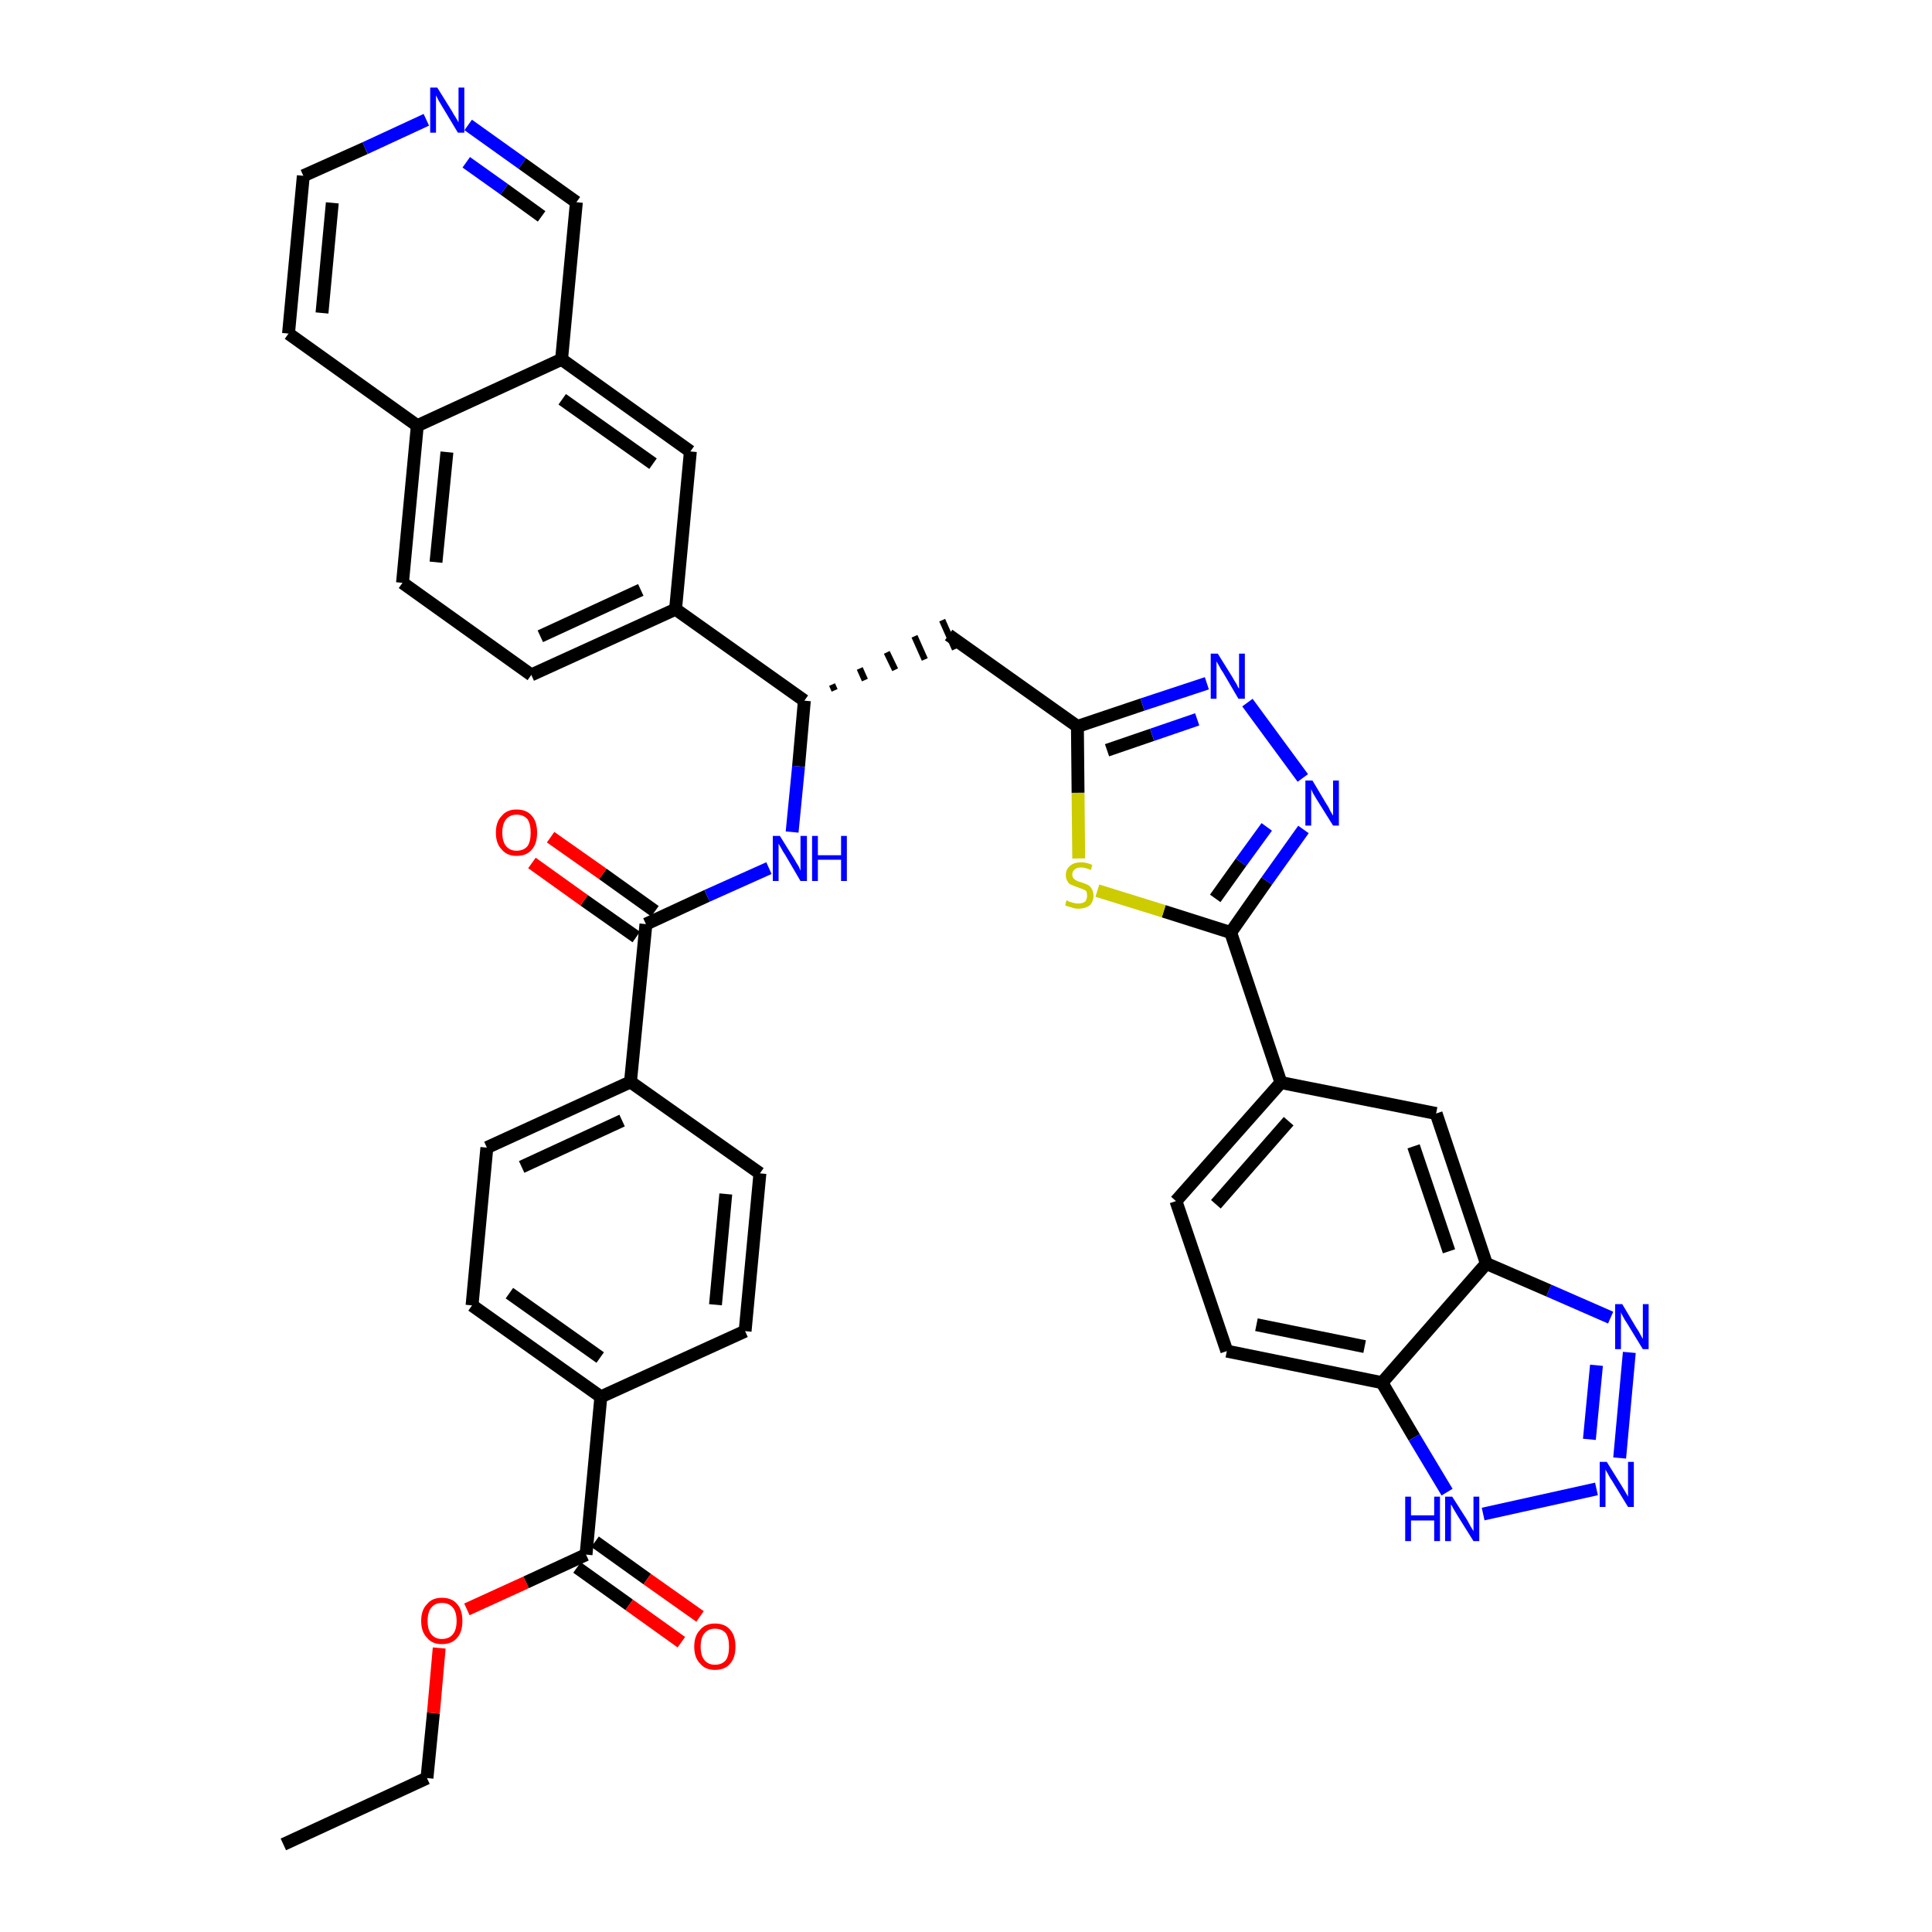 <?xml version='1.0' encoding='iso-8859-1'?>
<svg version='1.1' baseProfile='full'
              xmlns='http://www.w3.org/2000/svg'
                      xmlns:rdkit='http://www.rdkit.org/xml'
                      xmlns:xlink='http://www.w3.org/1999/xlink'
                  xml:space='preserve'
width='300px' height='300px' viewBox='0 0 300 300'>
<!-- END OF HEADER -->
<path class='bond-0 atom-0 atom-1' d='M 44.0,286.4 L 66.3,276.1' style='fill:none;fill-rule:evenodd;stroke:#000000;stroke-width:2.0px;stroke-linecap:butt;stroke-linejoin:miter;stroke-opacity:1' />
<path class='bond-1 atom-1 atom-2' d='M 66.3,276.1 L 67.3,266.0' style='fill:none;fill-rule:evenodd;stroke:#000000;stroke-width:2.0px;stroke-linecap:butt;stroke-linejoin:miter;stroke-opacity:1' />
<path class='bond-1 atom-1 atom-2' d='M 67.3,266.0 L 68.2,255.9' style='fill:none;fill-rule:evenodd;stroke:#FF0000;stroke-width:2.0px;stroke-linecap:butt;stroke-linejoin:miter;stroke-opacity:1' />
<path class='bond-2 atom-2 atom-3' d='M 72.5,249.9 L 81.7,245.7' style='fill:none;fill-rule:evenodd;stroke:#FF0000;stroke-width:2.0px;stroke-linecap:butt;stroke-linejoin:miter;stroke-opacity:1' />
<path class='bond-2 atom-2 atom-3' d='M 81.7,245.7 L 91.0,241.4' style='fill:none;fill-rule:evenodd;stroke:#000000;stroke-width:2.0px;stroke-linecap:butt;stroke-linejoin:miter;stroke-opacity:1' />
<path class='bond-3 atom-3 atom-4' d='M 89.6,243.4 L 97.7,249.2' style='fill:none;fill-rule:evenodd;stroke:#000000;stroke-width:2.0px;stroke-linecap:butt;stroke-linejoin:miter;stroke-opacity:1' />
<path class='bond-3 atom-3 atom-4' d='M 97.7,249.2 L 105.8,255.0' style='fill:none;fill-rule:evenodd;stroke:#FF0000;stroke-width:2.0px;stroke-linecap:butt;stroke-linejoin:miter;stroke-opacity:1' />
<path class='bond-3 atom-3 atom-4' d='M 92.4,239.4 L 100.5,245.2' style='fill:none;fill-rule:evenodd;stroke:#000000;stroke-width:2.0px;stroke-linecap:butt;stroke-linejoin:miter;stroke-opacity:1' />
<path class='bond-3 atom-3 atom-4' d='M 100.5,245.2 L 108.7,251.0' style='fill:none;fill-rule:evenodd;stroke:#FF0000;stroke-width:2.0px;stroke-linecap:butt;stroke-linejoin:miter;stroke-opacity:1' />
<path class='bond-4 atom-3 atom-5' d='M 91.0,241.4 L 93.3,216.9' style='fill:none;fill-rule:evenodd;stroke:#000000;stroke-width:2.0px;stroke-linecap:butt;stroke-linejoin:miter;stroke-opacity:1' />
<path class='bond-5 atom-5 atom-6' d='M 93.3,216.9 L 73.3,202.7' style='fill:none;fill-rule:evenodd;stroke:#000000;stroke-width:2.0px;stroke-linecap:butt;stroke-linejoin:miter;stroke-opacity:1' />
<path class='bond-5 atom-5 atom-6' d='M 93.2,210.8 L 79.1,200.8' style='fill:none;fill-rule:evenodd;stroke:#000000;stroke-width:2.0px;stroke-linecap:butt;stroke-linejoin:miter;stroke-opacity:1' />
<path class='bond-39 atom-39 atom-5' d='M 115.7,206.7 L 93.3,216.9' style='fill:none;fill-rule:evenodd;stroke:#000000;stroke-width:2.0px;stroke-linecap:butt;stroke-linejoin:miter;stroke-opacity:1' />
<path class='bond-6 atom-6 atom-7' d='M 73.3,202.7 L 75.6,178.2' style='fill:none;fill-rule:evenodd;stroke:#000000;stroke-width:2.0px;stroke-linecap:butt;stroke-linejoin:miter;stroke-opacity:1' />
<path class='bond-7 atom-7 atom-8' d='M 75.6,178.2 L 97.9,168.0' style='fill:none;fill-rule:evenodd;stroke:#000000;stroke-width:2.0px;stroke-linecap:butt;stroke-linejoin:miter;stroke-opacity:1' />
<path class='bond-7 atom-7 atom-8' d='M 81.0,181.2 L 96.6,174.0' style='fill:none;fill-rule:evenodd;stroke:#000000;stroke-width:2.0px;stroke-linecap:butt;stroke-linejoin:miter;stroke-opacity:1' />
<path class='bond-8 atom-8 atom-9' d='M 97.9,168.0 L 100.3,143.5' style='fill:none;fill-rule:evenodd;stroke:#000000;stroke-width:2.0px;stroke-linecap:butt;stroke-linejoin:miter;stroke-opacity:1' />
<path class='bond-37 atom-8 atom-38' d='M 97.9,168.0 L 118.0,182.2' style='fill:none;fill-rule:evenodd;stroke:#000000;stroke-width:2.0px;stroke-linecap:butt;stroke-linejoin:miter;stroke-opacity:1' />
<path class='bond-9 atom-9 atom-10' d='M 101.7,141.5 L 93.6,135.7' style='fill:none;fill-rule:evenodd;stroke:#000000;stroke-width:2.0px;stroke-linecap:butt;stroke-linejoin:miter;stroke-opacity:1' />
<path class='bond-9 atom-9 atom-10' d='M 93.6,135.7 L 85.5,130.0' style='fill:none;fill-rule:evenodd;stroke:#FF0000;stroke-width:2.0px;stroke-linecap:butt;stroke-linejoin:miter;stroke-opacity:1' />
<path class='bond-9 atom-9 atom-10' d='M 98.8,145.5 L 90.7,139.8' style='fill:none;fill-rule:evenodd;stroke:#000000;stroke-width:2.0px;stroke-linecap:butt;stroke-linejoin:miter;stroke-opacity:1' />
<path class='bond-9 atom-9 atom-10' d='M 90.7,139.8 L 82.6,134.0' style='fill:none;fill-rule:evenodd;stroke:#FF0000;stroke-width:2.0px;stroke-linecap:butt;stroke-linejoin:miter;stroke-opacity:1' />
<path class='bond-10 atom-9 atom-11' d='M 100.3,143.5 L 109.8,139.1' style='fill:none;fill-rule:evenodd;stroke:#000000;stroke-width:2.0px;stroke-linecap:butt;stroke-linejoin:miter;stroke-opacity:1' />
<path class='bond-10 atom-9 atom-11' d='M 109.8,139.1 L 119.4,134.8' style='fill:none;fill-rule:evenodd;stroke:#0000FF;stroke-width:2.0px;stroke-linecap:butt;stroke-linejoin:miter;stroke-opacity:1' />
<path class='bond-11 atom-11 atom-12' d='M 123.0,129.2 L 124.0,119.0' style='fill:none;fill-rule:evenodd;stroke:#0000FF;stroke-width:2.0px;stroke-linecap:butt;stroke-linejoin:miter;stroke-opacity:1' />
<path class='bond-11 atom-11 atom-12' d='M 124.0,119.0 L 124.9,108.8' style='fill:none;fill-rule:evenodd;stroke:#000000;stroke-width:2.0px;stroke-linecap:butt;stroke-linejoin:miter;stroke-opacity:1' />
<path class='bond-12 atom-12 atom-13' d='M 129.6,107.2 L 129.2,106.3' style='fill:none;fill-rule:evenodd;stroke:#000000;stroke-width:1.0px;stroke-linecap:butt;stroke-linejoin:miter;stroke-opacity:1' />
<path class='bond-12 atom-12 atom-13' d='M 134.3,105.6 L 133.5,103.8' style='fill:none;fill-rule:evenodd;stroke:#000000;stroke-width:1.0px;stroke-linecap:butt;stroke-linejoin:miter;stroke-opacity:1' />
<path class='bond-12 atom-12 atom-13' d='M 139.0,104.0 L 137.7,101.3' style='fill:none;fill-rule:evenodd;stroke:#000000;stroke-width:1.0px;stroke-linecap:butt;stroke-linejoin:miter;stroke-opacity:1' />
<path class='bond-12 atom-12 atom-13' d='M 143.6,102.4 L 142.0,98.8' style='fill:none;fill-rule:evenodd;stroke:#000000;stroke-width:1.0px;stroke-linecap:butt;stroke-linejoin:miter;stroke-opacity:1' />
<path class='bond-12 atom-12 atom-13' d='M 148.3,100.8 L 146.3,96.3' style='fill:none;fill-rule:evenodd;stroke:#000000;stroke-width:1.0px;stroke-linecap:butt;stroke-linejoin:miter;stroke-opacity:1' />
<path class='bond-27 atom-12 atom-28' d='M 124.9,108.8 L 104.9,94.6' style='fill:none;fill-rule:evenodd;stroke:#000000;stroke-width:2.0px;stroke-linecap:butt;stroke-linejoin:miter;stroke-opacity:1' />
<path class='bond-13 atom-13 atom-14' d='M 147.3,98.6 L 167.3,112.8' style='fill:none;fill-rule:evenodd;stroke:#000000;stroke-width:2.0px;stroke-linecap:butt;stroke-linejoin:miter;stroke-opacity:1' />
<path class='bond-14 atom-14 atom-15' d='M 167.3,112.8 L 177.4,109.4' style='fill:none;fill-rule:evenodd;stroke:#000000;stroke-width:2.0px;stroke-linecap:butt;stroke-linejoin:miter;stroke-opacity:1' />
<path class='bond-14 atom-14 atom-15' d='M 177.4,109.4 L 187.4,106.1' style='fill:none;fill-rule:evenodd;stroke:#0000FF;stroke-width:2.0px;stroke-linecap:butt;stroke-linejoin:miter;stroke-opacity:1' />
<path class='bond-14 atom-14 atom-15' d='M 171.9,116.5 L 178.9,114.1' style='fill:none;fill-rule:evenodd;stroke:#000000;stroke-width:2.0px;stroke-linecap:butt;stroke-linejoin:miter;stroke-opacity:1' />
<path class='bond-14 atom-14 atom-15' d='M 178.9,114.1 L 185.9,111.7' style='fill:none;fill-rule:evenodd;stroke:#0000FF;stroke-width:2.0px;stroke-linecap:butt;stroke-linejoin:miter;stroke-opacity:1' />
<path class='bond-40 atom-27 atom-14' d='M 167.5,133.3 L 167.4,123.1' style='fill:none;fill-rule:evenodd;stroke:#CCCC00;stroke-width:2.0px;stroke-linecap:butt;stroke-linejoin:miter;stroke-opacity:1' />
<path class='bond-40 atom-27 atom-14' d='M 167.4,123.1 L 167.3,112.8' style='fill:none;fill-rule:evenodd;stroke:#000000;stroke-width:2.0px;stroke-linecap:butt;stroke-linejoin:miter;stroke-opacity:1' />
<path class='bond-15 atom-15 atom-16' d='M 193.7,109.1 L 202.3,120.8' style='fill:none;fill-rule:evenodd;stroke:#0000FF;stroke-width:2.0px;stroke-linecap:butt;stroke-linejoin:miter;stroke-opacity:1' />
<path class='bond-16 atom-16 atom-17' d='M 202.4,128.8 L 196.7,136.8' style='fill:none;fill-rule:evenodd;stroke:#0000FF;stroke-width:2.0px;stroke-linecap:butt;stroke-linejoin:miter;stroke-opacity:1' />
<path class='bond-16 atom-16 atom-17' d='M 196.7,136.8 L 191.1,144.8' style='fill:none;fill-rule:evenodd;stroke:#000000;stroke-width:2.0px;stroke-linecap:butt;stroke-linejoin:miter;stroke-opacity:1' />
<path class='bond-16 atom-16 atom-17' d='M 196.7,128.4 L 192.7,133.9' style='fill:none;fill-rule:evenodd;stroke:#0000FF;stroke-width:2.0px;stroke-linecap:butt;stroke-linejoin:miter;stroke-opacity:1' />
<path class='bond-16 atom-16 atom-17' d='M 192.7,133.9 L 188.7,139.5' style='fill:none;fill-rule:evenodd;stroke:#000000;stroke-width:2.0px;stroke-linecap:butt;stroke-linejoin:miter;stroke-opacity:1' />
<path class='bond-17 atom-17 atom-18' d='M 191.1,144.8 L 198.9,168.1' style='fill:none;fill-rule:evenodd;stroke:#000000;stroke-width:2.0px;stroke-linecap:butt;stroke-linejoin:miter;stroke-opacity:1' />
<path class='bond-26 atom-17 atom-27' d='M 191.1,144.8 L 180.7,141.5' style='fill:none;fill-rule:evenodd;stroke:#000000;stroke-width:2.0px;stroke-linecap:butt;stroke-linejoin:miter;stroke-opacity:1' />
<path class='bond-26 atom-17 atom-27' d='M 180.7,141.5 L 170.4,138.3' style='fill:none;fill-rule:evenodd;stroke:#CCCC00;stroke-width:2.0px;stroke-linecap:butt;stroke-linejoin:miter;stroke-opacity:1' />
<path class='bond-18 atom-18 atom-19' d='M 198.9,168.1 L 182.6,186.5' style='fill:none;fill-rule:evenodd;stroke:#000000;stroke-width:2.0px;stroke-linecap:butt;stroke-linejoin:miter;stroke-opacity:1' />
<path class='bond-18 atom-18 atom-19' d='M 200.1,174.1 L 188.8,187.0' style='fill:none;fill-rule:evenodd;stroke:#000000;stroke-width:2.0px;stroke-linecap:butt;stroke-linejoin:miter;stroke-opacity:1' />
<path class='bond-42 atom-26 atom-18' d='M 223.0,172.9 L 198.9,168.1' style='fill:none;fill-rule:evenodd;stroke:#000000;stroke-width:2.0px;stroke-linecap:butt;stroke-linejoin:miter;stroke-opacity:1' />
<path class='bond-19 atom-19 atom-20' d='M 182.6,186.5 L 190.5,209.8' style='fill:none;fill-rule:evenodd;stroke:#000000;stroke-width:2.0px;stroke-linecap:butt;stroke-linejoin:miter;stroke-opacity:1' />
<path class='bond-20 atom-20 atom-21' d='M 190.5,209.8 L 214.6,214.7' style='fill:none;fill-rule:evenodd;stroke:#000000;stroke-width:2.0px;stroke-linecap:butt;stroke-linejoin:miter;stroke-opacity:1' />
<path class='bond-20 atom-20 atom-21' d='M 195.1,205.7 L 211.9,209.1' style='fill:none;fill-rule:evenodd;stroke:#000000;stroke-width:2.0px;stroke-linecap:butt;stroke-linejoin:miter;stroke-opacity:1' />
<path class='bond-21 atom-21 atom-22' d='M 214.6,214.7 L 219.6,223.2' style='fill:none;fill-rule:evenodd;stroke:#000000;stroke-width:2.0px;stroke-linecap:butt;stroke-linejoin:miter;stroke-opacity:1' />
<path class='bond-21 atom-21 atom-22' d='M 219.6,223.2 L 224.7,231.7' style='fill:none;fill-rule:evenodd;stroke:#0000FF;stroke-width:2.0px;stroke-linecap:butt;stroke-linejoin:miter;stroke-opacity:1' />
<path class='bond-44 atom-25 atom-21' d='M 230.8,196.2 L 214.6,214.7' style='fill:none;fill-rule:evenodd;stroke:#000000;stroke-width:2.0px;stroke-linecap:butt;stroke-linejoin:miter;stroke-opacity:1' />
<path class='bond-22 atom-22 atom-23' d='M 230.3,235.1 L 247.9,231.2' style='fill:none;fill-rule:evenodd;stroke:#0000FF;stroke-width:2.0px;stroke-linecap:butt;stroke-linejoin:miter;stroke-opacity:1' />
<path class='bond-23 atom-23 atom-24' d='M 251.5,226.4 L 253.0,210.0' style='fill:none;fill-rule:evenodd;stroke:#0000FF;stroke-width:2.0px;stroke-linecap:butt;stroke-linejoin:miter;stroke-opacity:1' />
<path class='bond-23 atom-23 atom-24' d='M 246.8,223.5 L 247.9,212.0' style='fill:none;fill-rule:evenodd;stroke:#0000FF;stroke-width:2.0px;stroke-linecap:butt;stroke-linejoin:miter;stroke-opacity:1' />
<path class='bond-24 atom-24 atom-25' d='M 250.1,204.6 L 240.5,200.4' style='fill:none;fill-rule:evenodd;stroke:#0000FF;stroke-width:2.0px;stroke-linecap:butt;stroke-linejoin:miter;stroke-opacity:1' />
<path class='bond-24 atom-24 atom-25' d='M 240.5,200.4 L 230.8,196.2' style='fill:none;fill-rule:evenodd;stroke:#000000;stroke-width:2.0px;stroke-linecap:butt;stroke-linejoin:miter;stroke-opacity:1' />
<path class='bond-25 atom-25 atom-26' d='M 230.8,196.2 L 223.0,172.9' style='fill:none;fill-rule:evenodd;stroke:#000000;stroke-width:2.0px;stroke-linecap:butt;stroke-linejoin:miter;stroke-opacity:1' />
<path class='bond-25 atom-25 atom-26' d='M 225.0,194.3 L 219.5,178.0' style='fill:none;fill-rule:evenodd;stroke:#000000;stroke-width:2.0px;stroke-linecap:butt;stroke-linejoin:miter;stroke-opacity:1' />
<path class='bond-28 atom-28 atom-29' d='M 104.9,94.6 L 82.5,104.8' style='fill:none;fill-rule:evenodd;stroke:#000000;stroke-width:2.0px;stroke-linecap:butt;stroke-linejoin:miter;stroke-opacity:1' />
<path class='bond-28 atom-28 atom-29' d='M 99.5,91.6 L 83.9,98.8' style='fill:none;fill-rule:evenodd;stroke:#000000;stroke-width:2.0px;stroke-linecap:butt;stroke-linejoin:miter;stroke-opacity:1' />
<path class='bond-41 atom-37 atom-28' d='M 107.2,70.1 L 104.9,94.6' style='fill:none;fill-rule:evenodd;stroke:#000000;stroke-width:2.0px;stroke-linecap:butt;stroke-linejoin:miter;stroke-opacity:1' />
<path class='bond-29 atom-29 atom-30' d='M 82.5,104.8 L 62.5,90.5' style='fill:none;fill-rule:evenodd;stroke:#000000;stroke-width:2.0px;stroke-linecap:butt;stroke-linejoin:miter;stroke-opacity:1' />
<path class='bond-30 atom-30 atom-31' d='M 62.5,90.5 L 64.8,66.1' style='fill:none;fill-rule:evenodd;stroke:#000000;stroke-width:2.0px;stroke-linecap:butt;stroke-linejoin:miter;stroke-opacity:1' />
<path class='bond-30 atom-30 atom-31' d='M 67.7,87.3 L 69.4,70.2' style='fill:none;fill-rule:evenodd;stroke:#000000;stroke-width:2.0px;stroke-linecap:butt;stroke-linejoin:miter;stroke-opacity:1' />
<path class='bond-31 atom-31 atom-32' d='M 64.8,66.1 L 44.8,51.8' style='fill:none;fill-rule:evenodd;stroke:#000000;stroke-width:2.0px;stroke-linecap:butt;stroke-linejoin:miter;stroke-opacity:1' />
<path class='bond-43 atom-36 atom-31' d='M 87.2,55.8 L 64.8,66.1' style='fill:none;fill-rule:evenodd;stroke:#000000;stroke-width:2.0px;stroke-linecap:butt;stroke-linejoin:miter;stroke-opacity:1' />
<path class='bond-32 atom-32 atom-33' d='M 44.8,51.8 L 47.1,27.3' style='fill:none;fill-rule:evenodd;stroke:#000000;stroke-width:2.0px;stroke-linecap:butt;stroke-linejoin:miter;stroke-opacity:1' />
<path class='bond-32 atom-32 atom-33' d='M 50.0,48.6 L 51.6,31.5' style='fill:none;fill-rule:evenodd;stroke:#000000;stroke-width:2.0px;stroke-linecap:butt;stroke-linejoin:miter;stroke-opacity:1' />
<path class='bond-33 atom-33 atom-34' d='M 47.1,27.3 L 56.7,23.0' style='fill:none;fill-rule:evenodd;stroke:#000000;stroke-width:2.0px;stroke-linecap:butt;stroke-linejoin:miter;stroke-opacity:1' />
<path class='bond-33 atom-33 atom-34' d='M 56.7,23.0 L 66.2,18.6' style='fill:none;fill-rule:evenodd;stroke:#0000FF;stroke-width:2.0px;stroke-linecap:butt;stroke-linejoin:miter;stroke-opacity:1' />
<path class='bond-34 atom-34 atom-35' d='M 72.7,19.4 L 81.1,25.4' style='fill:none;fill-rule:evenodd;stroke:#0000FF;stroke-width:2.0px;stroke-linecap:butt;stroke-linejoin:miter;stroke-opacity:1' />
<path class='bond-34 atom-34 atom-35' d='M 81.1,25.4 L 89.5,31.4' style='fill:none;fill-rule:evenodd;stroke:#000000;stroke-width:2.0px;stroke-linecap:butt;stroke-linejoin:miter;stroke-opacity:1' />
<path class='bond-34 atom-34 atom-35' d='M 72.4,25.2 L 78.3,29.4' style='fill:none;fill-rule:evenodd;stroke:#0000FF;stroke-width:2.0px;stroke-linecap:butt;stroke-linejoin:miter;stroke-opacity:1' />
<path class='bond-34 atom-34 atom-35' d='M 78.3,29.4 L 84.1,33.6' style='fill:none;fill-rule:evenodd;stroke:#000000;stroke-width:2.0px;stroke-linecap:butt;stroke-linejoin:miter;stroke-opacity:1' />
<path class='bond-35 atom-35 atom-36' d='M 89.5,31.4 L 87.2,55.8' style='fill:none;fill-rule:evenodd;stroke:#000000;stroke-width:2.0px;stroke-linecap:butt;stroke-linejoin:miter;stroke-opacity:1' />
<path class='bond-36 atom-36 atom-37' d='M 87.2,55.8 L 107.2,70.1' style='fill:none;fill-rule:evenodd;stroke:#000000;stroke-width:2.0px;stroke-linecap:butt;stroke-linejoin:miter;stroke-opacity:1' />
<path class='bond-36 atom-36 atom-37' d='M 87.3,62.0 L 101.4,72.0' style='fill:none;fill-rule:evenodd;stroke:#000000;stroke-width:2.0px;stroke-linecap:butt;stroke-linejoin:miter;stroke-opacity:1' />
<path class='bond-38 atom-38 atom-39' d='M 118.0,182.2 L 115.7,206.7' style='fill:none;fill-rule:evenodd;stroke:#000000;stroke-width:2.0px;stroke-linecap:butt;stroke-linejoin:miter;stroke-opacity:1' />
<path class='bond-38 atom-38 atom-39' d='M 112.7,185.4 L 111.1,202.6' style='fill:none;fill-rule:evenodd;stroke:#000000;stroke-width:2.0px;stroke-linecap:butt;stroke-linejoin:miter;stroke-opacity:1' />
<path  class='atom-2' d='M 65.4 251.7
Q 65.4 250.0, 66.3 249.1
Q 67.1 248.1, 68.6 248.1
Q 70.2 248.1, 71.0 249.1
Q 71.8 250.0, 71.8 251.7
Q 71.8 253.4, 71.0 254.3
Q 70.2 255.3, 68.6 255.3
Q 67.1 255.3, 66.3 254.3
Q 65.4 253.4, 65.4 251.7
M 68.6 254.5
Q 69.7 254.5, 70.3 253.8
Q 70.9 253.1, 70.9 251.7
Q 70.9 250.3, 70.3 249.6
Q 69.7 248.9, 68.6 248.9
Q 67.6 248.9, 67.0 249.6
Q 66.4 250.3, 66.4 251.7
Q 66.4 253.1, 67.0 253.8
Q 67.6 254.5, 68.6 254.5
' fill='#FF0000'/>
<path  class='atom-4' d='M 107.8 255.7
Q 107.8 254.0, 108.7 253.1
Q 109.5 252.1, 111.0 252.1
Q 112.6 252.1, 113.4 253.1
Q 114.2 254.0, 114.2 255.7
Q 114.2 257.4, 113.4 258.3
Q 112.6 259.3, 111.0 259.3
Q 109.5 259.3, 108.7 258.3
Q 107.8 257.4, 107.8 255.7
M 111.0 258.5
Q 112.1 258.5, 112.7 257.8
Q 113.2 257.1, 113.2 255.7
Q 113.2 254.3, 112.7 253.6
Q 112.1 252.9, 111.0 252.9
Q 110.0 252.9, 109.4 253.6
Q 108.8 254.3, 108.8 255.7
Q 108.8 257.1, 109.4 257.8
Q 110.0 258.5, 111.0 258.5
' fill='#FF0000'/>
<path  class='atom-10' d='M 77.0 129.3
Q 77.0 127.6, 77.9 126.7
Q 78.7 125.7, 80.2 125.7
Q 81.8 125.7, 82.6 126.7
Q 83.4 127.6, 83.4 129.3
Q 83.4 131.0, 82.6 131.9
Q 81.8 132.9, 80.2 132.9
Q 78.7 132.9, 77.9 131.9
Q 77.0 131.0, 77.0 129.3
M 80.2 132.1
Q 81.3 132.1, 81.9 131.4
Q 82.4 130.7, 82.4 129.3
Q 82.4 127.9, 81.9 127.2
Q 81.3 126.5, 80.2 126.5
Q 79.2 126.5, 78.6 127.2
Q 78.0 127.9, 78.0 129.3
Q 78.0 130.7, 78.6 131.4
Q 79.2 132.1, 80.2 132.1
' fill='#FF0000'/>
<path  class='atom-11' d='M 121.1 129.8
L 123.4 133.5
Q 123.6 133.9, 124.0 134.5
Q 124.3 135.2, 124.3 135.2
L 124.3 129.8
L 125.3 129.8
L 125.3 136.8
L 124.3 136.8
L 121.9 132.7
Q 121.6 132.3, 121.3 131.7
Q 121.0 131.2, 120.9 131.0
L 120.9 136.8
L 120.0 136.8
L 120.0 129.8
L 121.1 129.8
' fill='#0000FF'/>
<path  class='atom-11' d='M 126.1 129.8
L 127.0 129.8
L 127.0 132.8
L 130.6 132.8
L 130.6 129.8
L 131.5 129.8
L 131.5 136.8
L 130.6 136.8
L 130.6 133.5
L 127.0 133.5
L 127.0 136.8
L 126.1 136.8
L 126.1 129.8
' fill='#0000FF'/>
<path  class='atom-15' d='M 189.1 101.5
L 191.4 105.2
Q 191.6 105.6, 192.0 106.2
Q 192.3 106.9, 192.4 106.9
L 192.4 101.5
L 193.3 101.5
L 193.3 108.5
L 192.3 108.5
L 189.9 104.4
Q 189.6 104.0, 189.3 103.4
Q 189.0 102.9, 188.9 102.7
L 188.9 108.5
L 188.0 108.5
L 188.0 101.5
L 189.1 101.5
' fill='#0000FF'/>
<path  class='atom-16' d='M 203.8 121.2
L 206.0 124.9
Q 206.3 125.3, 206.6 126.0
Q 207.0 126.6, 207.0 126.7
L 207.0 121.2
L 207.9 121.2
L 207.9 128.2
L 207.0 128.2
L 204.5 124.2
Q 204.2 123.7, 203.9 123.2
Q 203.6 122.6, 203.6 122.5
L 203.6 128.2
L 202.7 128.2
L 202.7 121.2
L 203.8 121.2
' fill='#0000FF'/>
<path  class='atom-22' d='M 218.2 232.4
L 219.1 232.4
L 219.1 235.3
L 222.7 235.3
L 222.7 232.4
L 223.6 232.4
L 223.6 239.3
L 222.7 239.3
L 222.7 236.1
L 219.1 236.1
L 219.1 239.3
L 218.2 239.3
L 218.2 232.4
' fill='#0000FF'/>
<path  class='atom-22' d='M 225.5 232.4
L 227.8 236.0
Q 228.0 236.4, 228.4 237.1
Q 228.8 237.7, 228.8 237.8
L 228.8 232.4
L 229.7 232.4
L 229.7 239.3
L 228.8 239.3
L 226.3 235.3
Q 226.0 234.8, 225.7 234.3
Q 225.4 233.7, 225.3 233.6
L 225.3 239.3
L 224.4 239.3
L 224.4 232.4
L 225.5 232.4
' fill='#0000FF'/>
<path  class='atom-23' d='M 249.5 227.0
L 251.8 230.7
Q 252.0 231.0, 252.4 231.7
Q 252.8 232.4, 252.8 232.4
L 252.8 227.0
L 253.7 227.0
L 253.7 234.0
L 252.8 234.0
L 250.3 229.9
Q 250.0 229.5, 249.7 228.9
Q 249.4 228.4, 249.3 228.2
L 249.3 234.0
L 248.4 234.0
L 248.4 227.0
L 249.5 227.0
' fill='#0000FF'/>
<path  class='atom-24' d='M 251.9 202.5
L 254.1 206.2
Q 254.4 206.6, 254.7 207.2
Q 255.1 207.9, 255.1 207.9
L 255.1 202.5
L 256.0 202.5
L 256.0 209.5
L 255.1 209.5
L 252.6 205.4
Q 252.3 205.0, 252.0 204.4
Q 251.7 203.9, 251.7 203.7
L 251.7 209.5
L 250.8 209.5
L 250.8 202.5
L 251.9 202.5
' fill='#0000FF'/>
<path  class='atom-27' d='M 165.6 139.8
Q 165.7 139.8, 166.0 140.0
Q 166.4 140.1, 166.7 140.2
Q 167.1 140.3, 167.4 140.3
Q 168.1 140.3, 168.5 140.0
Q 168.8 139.6, 168.8 139.1
Q 168.8 138.7, 168.7 138.4
Q 168.5 138.2, 168.2 138.1
Q 167.9 138.0, 167.4 137.8
Q 166.8 137.6, 166.4 137.4
Q 166.0 137.3, 165.8 136.9
Q 165.5 136.5, 165.5 135.9
Q 165.5 135.0, 166.1 134.5
Q 166.7 133.9, 167.9 133.9
Q 168.7 133.9, 169.6 134.3
L 169.4 135.1
Q 168.5 134.7, 167.9 134.7
Q 167.2 134.7, 166.9 135.0
Q 166.5 135.3, 166.5 135.8
Q 166.5 136.1, 166.7 136.4
Q 166.9 136.6, 167.1 136.7
Q 167.4 136.9, 167.9 137.0
Q 168.5 137.2, 168.9 137.4
Q 169.3 137.6, 169.5 138.0
Q 169.8 138.4, 169.8 139.1
Q 169.8 140.0, 169.2 140.6
Q 168.5 141.1, 167.5 141.1
Q 166.8 141.1, 166.4 140.9
Q 165.9 140.8, 165.4 140.6
L 165.6 139.8
' fill='#CCCC00'/>
<path  class='atom-34' d='M 67.9 13.6
L 70.2 17.3
Q 70.4 17.7, 70.8 18.3
Q 71.2 19.0, 71.2 19.0
L 71.2 13.6
L 72.1 13.6
L 72.1 20.6
L 71.1 20.6
L 68.7 16.6
Q 68.4 16.1, 68.1 15.6
Q 67.8 15.0, 67.7 14.8
L 67.7 20.6
L 66.8 20.6
L 66.8 13.6
L 67.9 13.6
' fill='#0000FF'/>
</svg>

